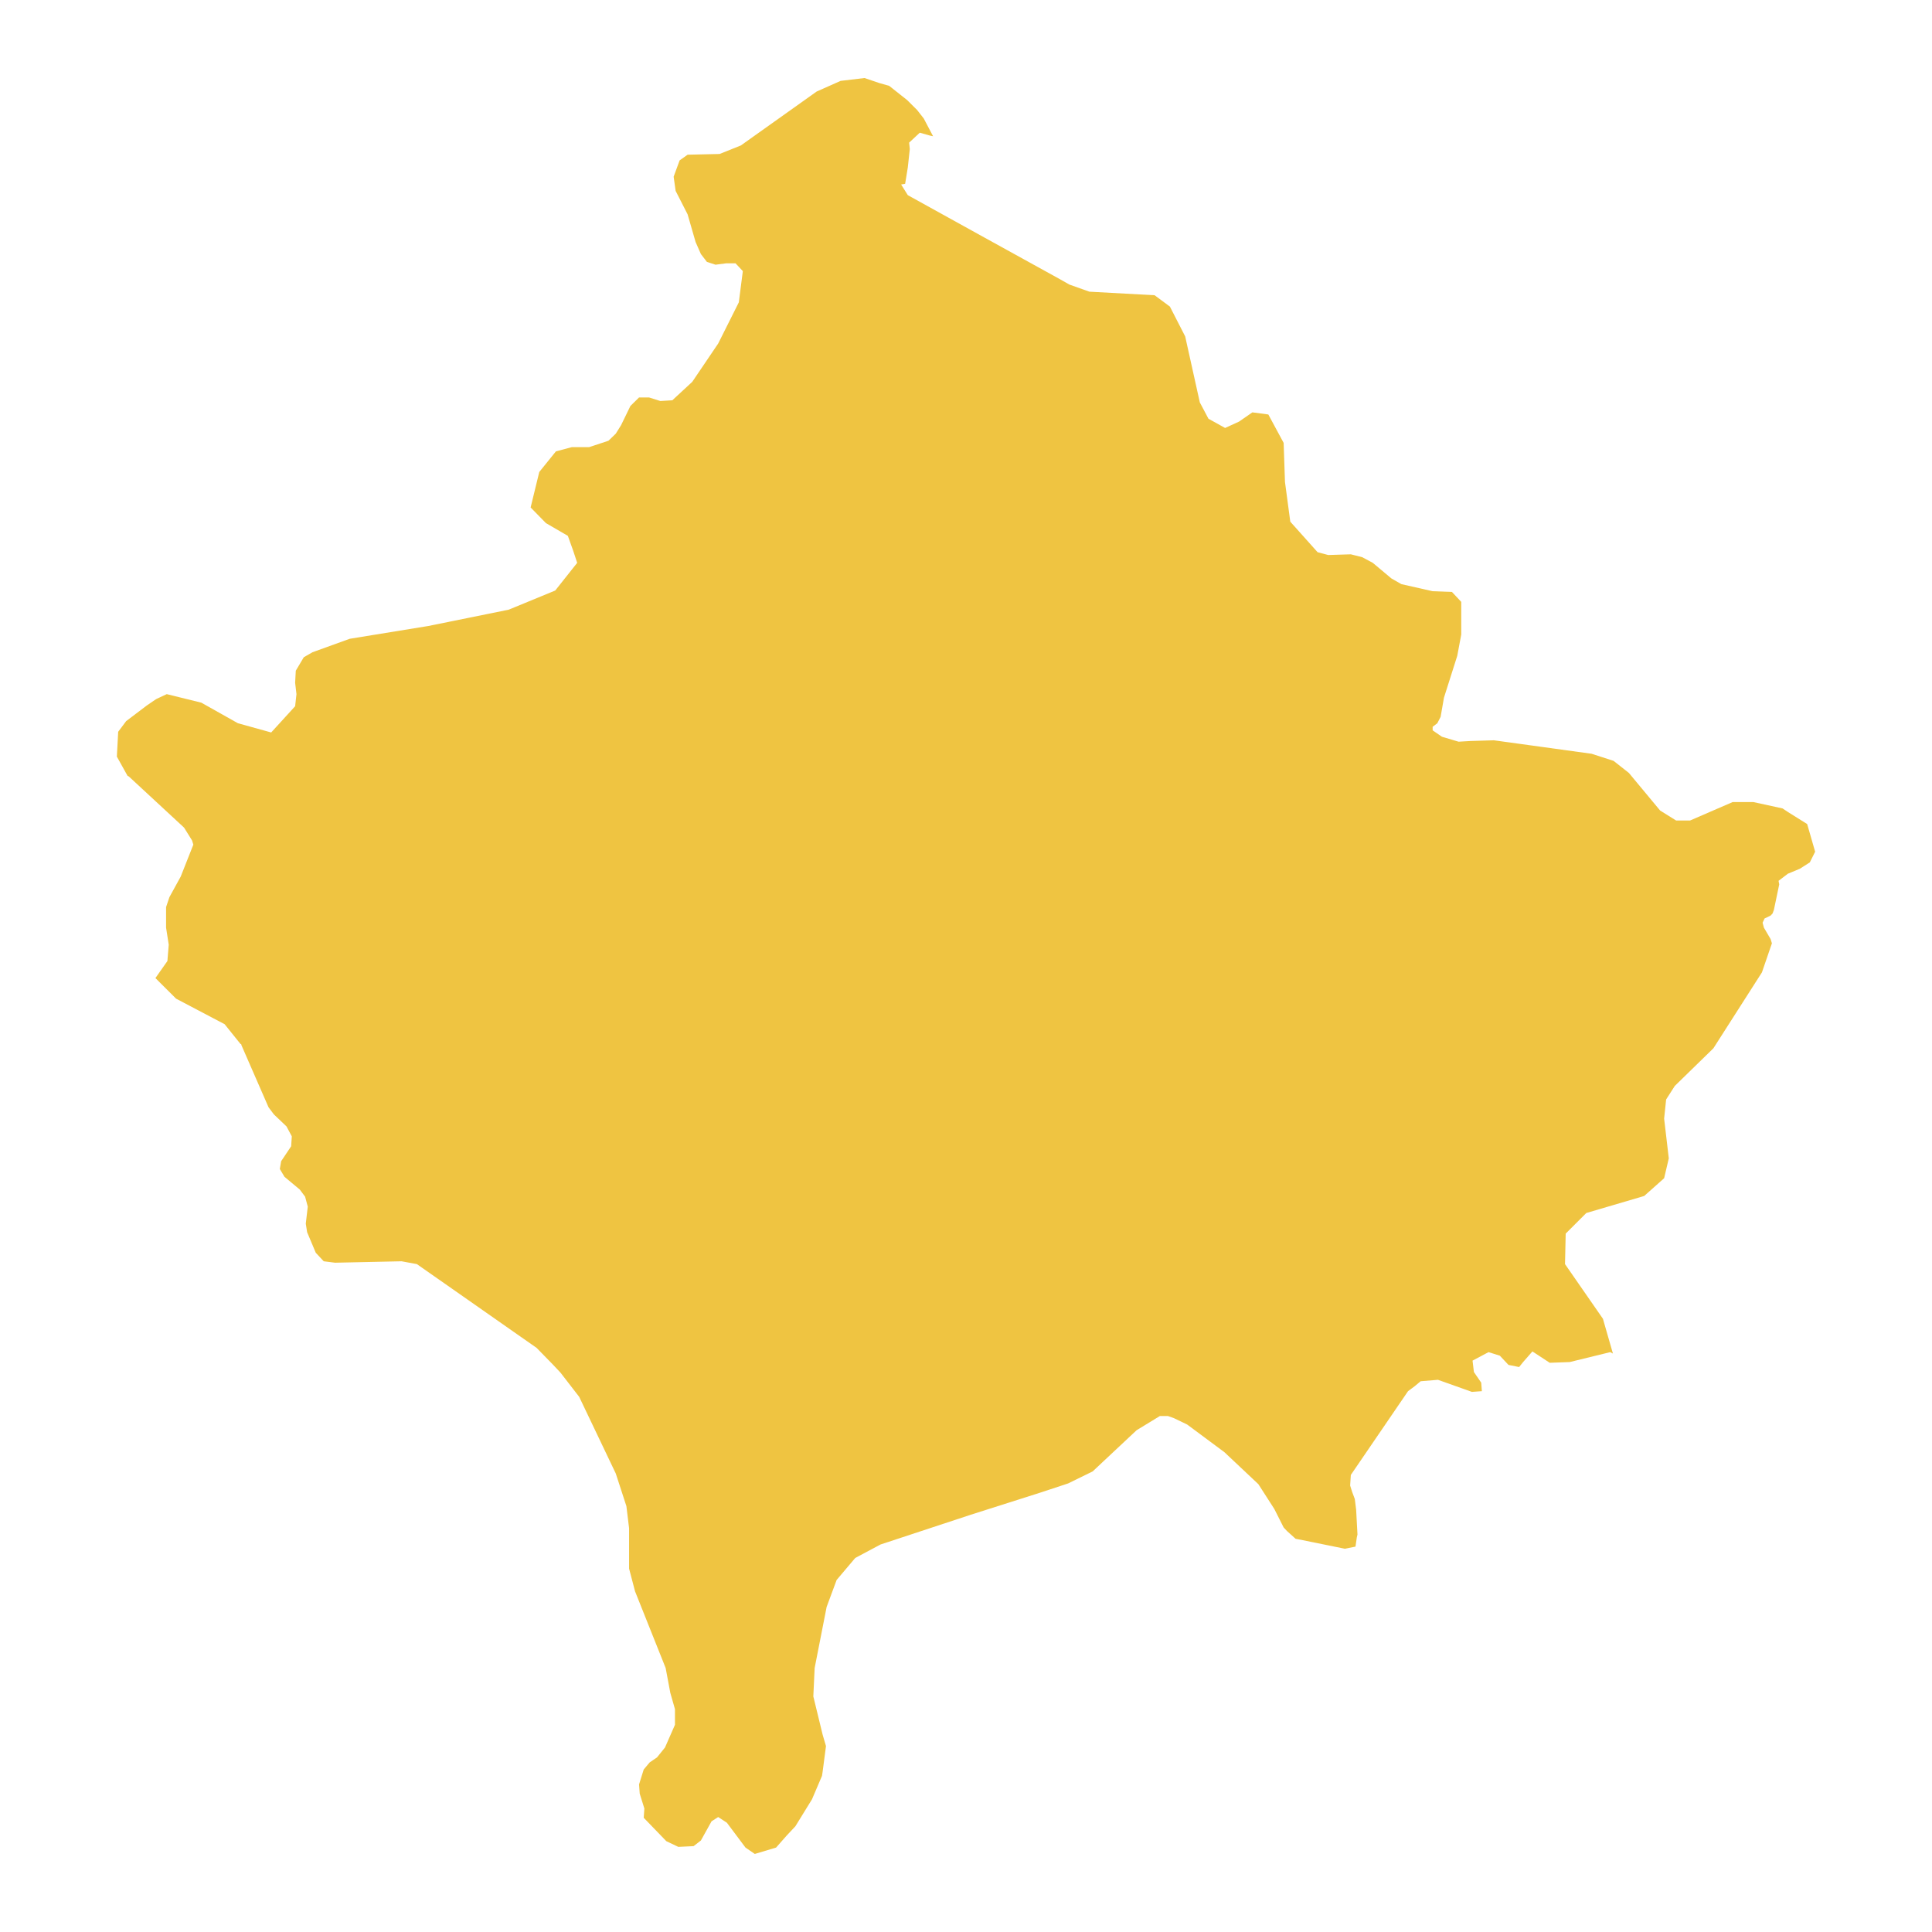 <svg xmlns="http://www.w3.org/2000/svg" viewBox="0 0 800 800"><polygon points="64.36 405 69.32 397.94 69.87 391.18 68.77 384.13 68.77 375.61 70.15 371.49 74.83 362.97 80.06 349.74 79.51 347.98 76.21 342.69 53.35 321.52 52.8 321.23 48.39 313.3 48.94 303.01 52.24 298.6 60.78 292.13 64.64 289.49 69.05 287.43 83.37 290.96 98.52 299.48 112.29 303.3 122.21 292.43 122.76 287.43 122.21 282.73 122.48 277.73 125.79 272.15 129.37 270.09 144.8 264.51 177.3 259.22 210.63 252.46 229.91 244.52 239 233.06 237.35 228.06 235.14 221.89 226.05 216.6 219.72 210.13 223.3 195.44 230.19 186.91 236.8 185.15 243.96 185.15 251.95 182.5 254.98 179.57 257.18 176.04 261.04 168.1 264.62 164.58 268.75 164.58 273.43 166.05 278.39 165.75 286.65 158.11 297.39 142.24 305.93 125.19 307.59 112.26 304.56 109.03 300.7 109.03 296.29 109.61 292.71 108.44 290.23 105.21 288.03 100.21 284.72 88.75 279.77 79.05 278.94 73.17 281.42 66.41 284.72 64.06 297.95 63.76 306.76 60.24 338.16 37.9 348.08 33.49 357.99 32.31 364.05 34.37 368.19 35.55 375.62 41.43 379.75 45.54 382.51 49.07 386.37 56.42 384.99 56.12 380.86 54.95 376.45 59.06 376.73 61.71 375.9 69.35 374.8 76.11 373.14 76.4 375.9 80.81 405.65 97.27 438.15 115.2 442.83 117.84 451.1 120.78 478.09 122.25 484.43 126.95 490.76 139.3 496.82 166.63 500.4 173.39 507.29 177.21 513.07 174.57 518.58 170.75 525.19 171.63 531.53 183.39 532.08 199.55 534.28 216.01 545.58 228.65 549.98 229.82 559.35 229.53 564.03 230.71 568.44 233.06 576.15 239.52 580.28 241.88 593.23 244.81 601.22 245.11 605.07 249.22 605.07 251.87 605.07 262.74 603.42 271.56 597.91 288.9 596.53 296.84 595.16 299.48 593.23 300.95 593.23 302.42 597.08 305.07 603.97 307.12 608.93 306.83 618.57 306.54 659.06 312.12 668.15 315.06 674.49 320.06 687.43 335.63 694.04 339.75 699.83 339.75 717.46 332.11 726 332.11 738.12 334.75 740.32 336.22 748.31 341.22 751.61 352.68 749.41 357.09 745.28 359.73 740.32 361.79 736.46 364.73 736.74 366.2 734.53 376.78 733.98 378.25 733.16 379.13 730.68 380.31 729.85 382.07 730.4 384.13 733.16 388.83 733.71 390.6 729.58 402.64 709.47 434.09 693.49 449.67 689.91 455.26 689.08 463.19 691.01 479.65 689.08 487.88 680.82 495.23 656.86 502.28 648.32 510.81 648.04 523.44 663.74 546.08 667.88 560.48 666.77 559.89 649.97 564 641.71 564.3 634.54 559.6 630.69 564 629.04 566.06 624.63 565.18 621.05 561.36 616.37 559.89 609.75 563.41 610.31 568.12 613.34 572.53 613.61 576.05 609.48 576.35 595.43 571.35 588.27 571.94 585.79 574 583.04 576.05 559.35 610.74 559.07 615.14 559.9 617.79 561 620.73 561.55 625.14 562.1 635.42 561.83 636.6 561.28 640.42 556.87 641.3 539.51 637.77 536.49 637.19 532.9 633.95 531.53 632.49 527.67 624.84 521.06 614.56 507.01 601.33 491.59 589.87 486.08 587.22 483.6 586.34 480.29 586.34 470.65 592.22 457.16 604.86 452.47 609.27 442.28 614.26 430.71 618.08 402.07 627.19 364.61 639.54 354.14 645.12 346.43 654.23 342.29 665.4 337.33 690.68 336.78 702.44 340.64 718.31 342.02 723.01 340.64 733.59 340.37 735.35 336.23 745.05 329.35 756.22 325.77 760.04 321.36 765.04 312.55 767.68 308.69 765.04 300.98 754.75 297.39 752.4 294.64 754.16 290.23 762.1 287.2 764.45 280.87 764.75 275.91 762.39 266.55 752.7 266.82 748.87 264.89 742.7 264.62 738.88 266.55 732.71 269.02 729.77 272.05 727.71 275.36 723.6 279.49 714.19 279.49 707.73 277.56 700.97 275.63 690.68 262.96 658.94 260.49 649.53 260.49 632.78 259.38 623.67 254.98 610.15 239.83 578.4 232.11 568.41 229.08 565.18 222.2 558.13 172.62 523.44 166.28 522.27 138.74 522.86 134.05 522.27 130.75 518.74 127.17 510.22 126.62 506.69 127.44 499.64 126.34 495.52 124.14 492.58 117.8 487.29 115.87 484.06 116.42 480.83 120.56 474.65 120.83 470.54 118.63 466.42 113.39 461.43 111.19 458.49 99.9 432.62 99.9 432.33 99.62 432.33 93.01 424.1 72.9 413.52 64.36 405" style="fill:#efc441"/></svg>
